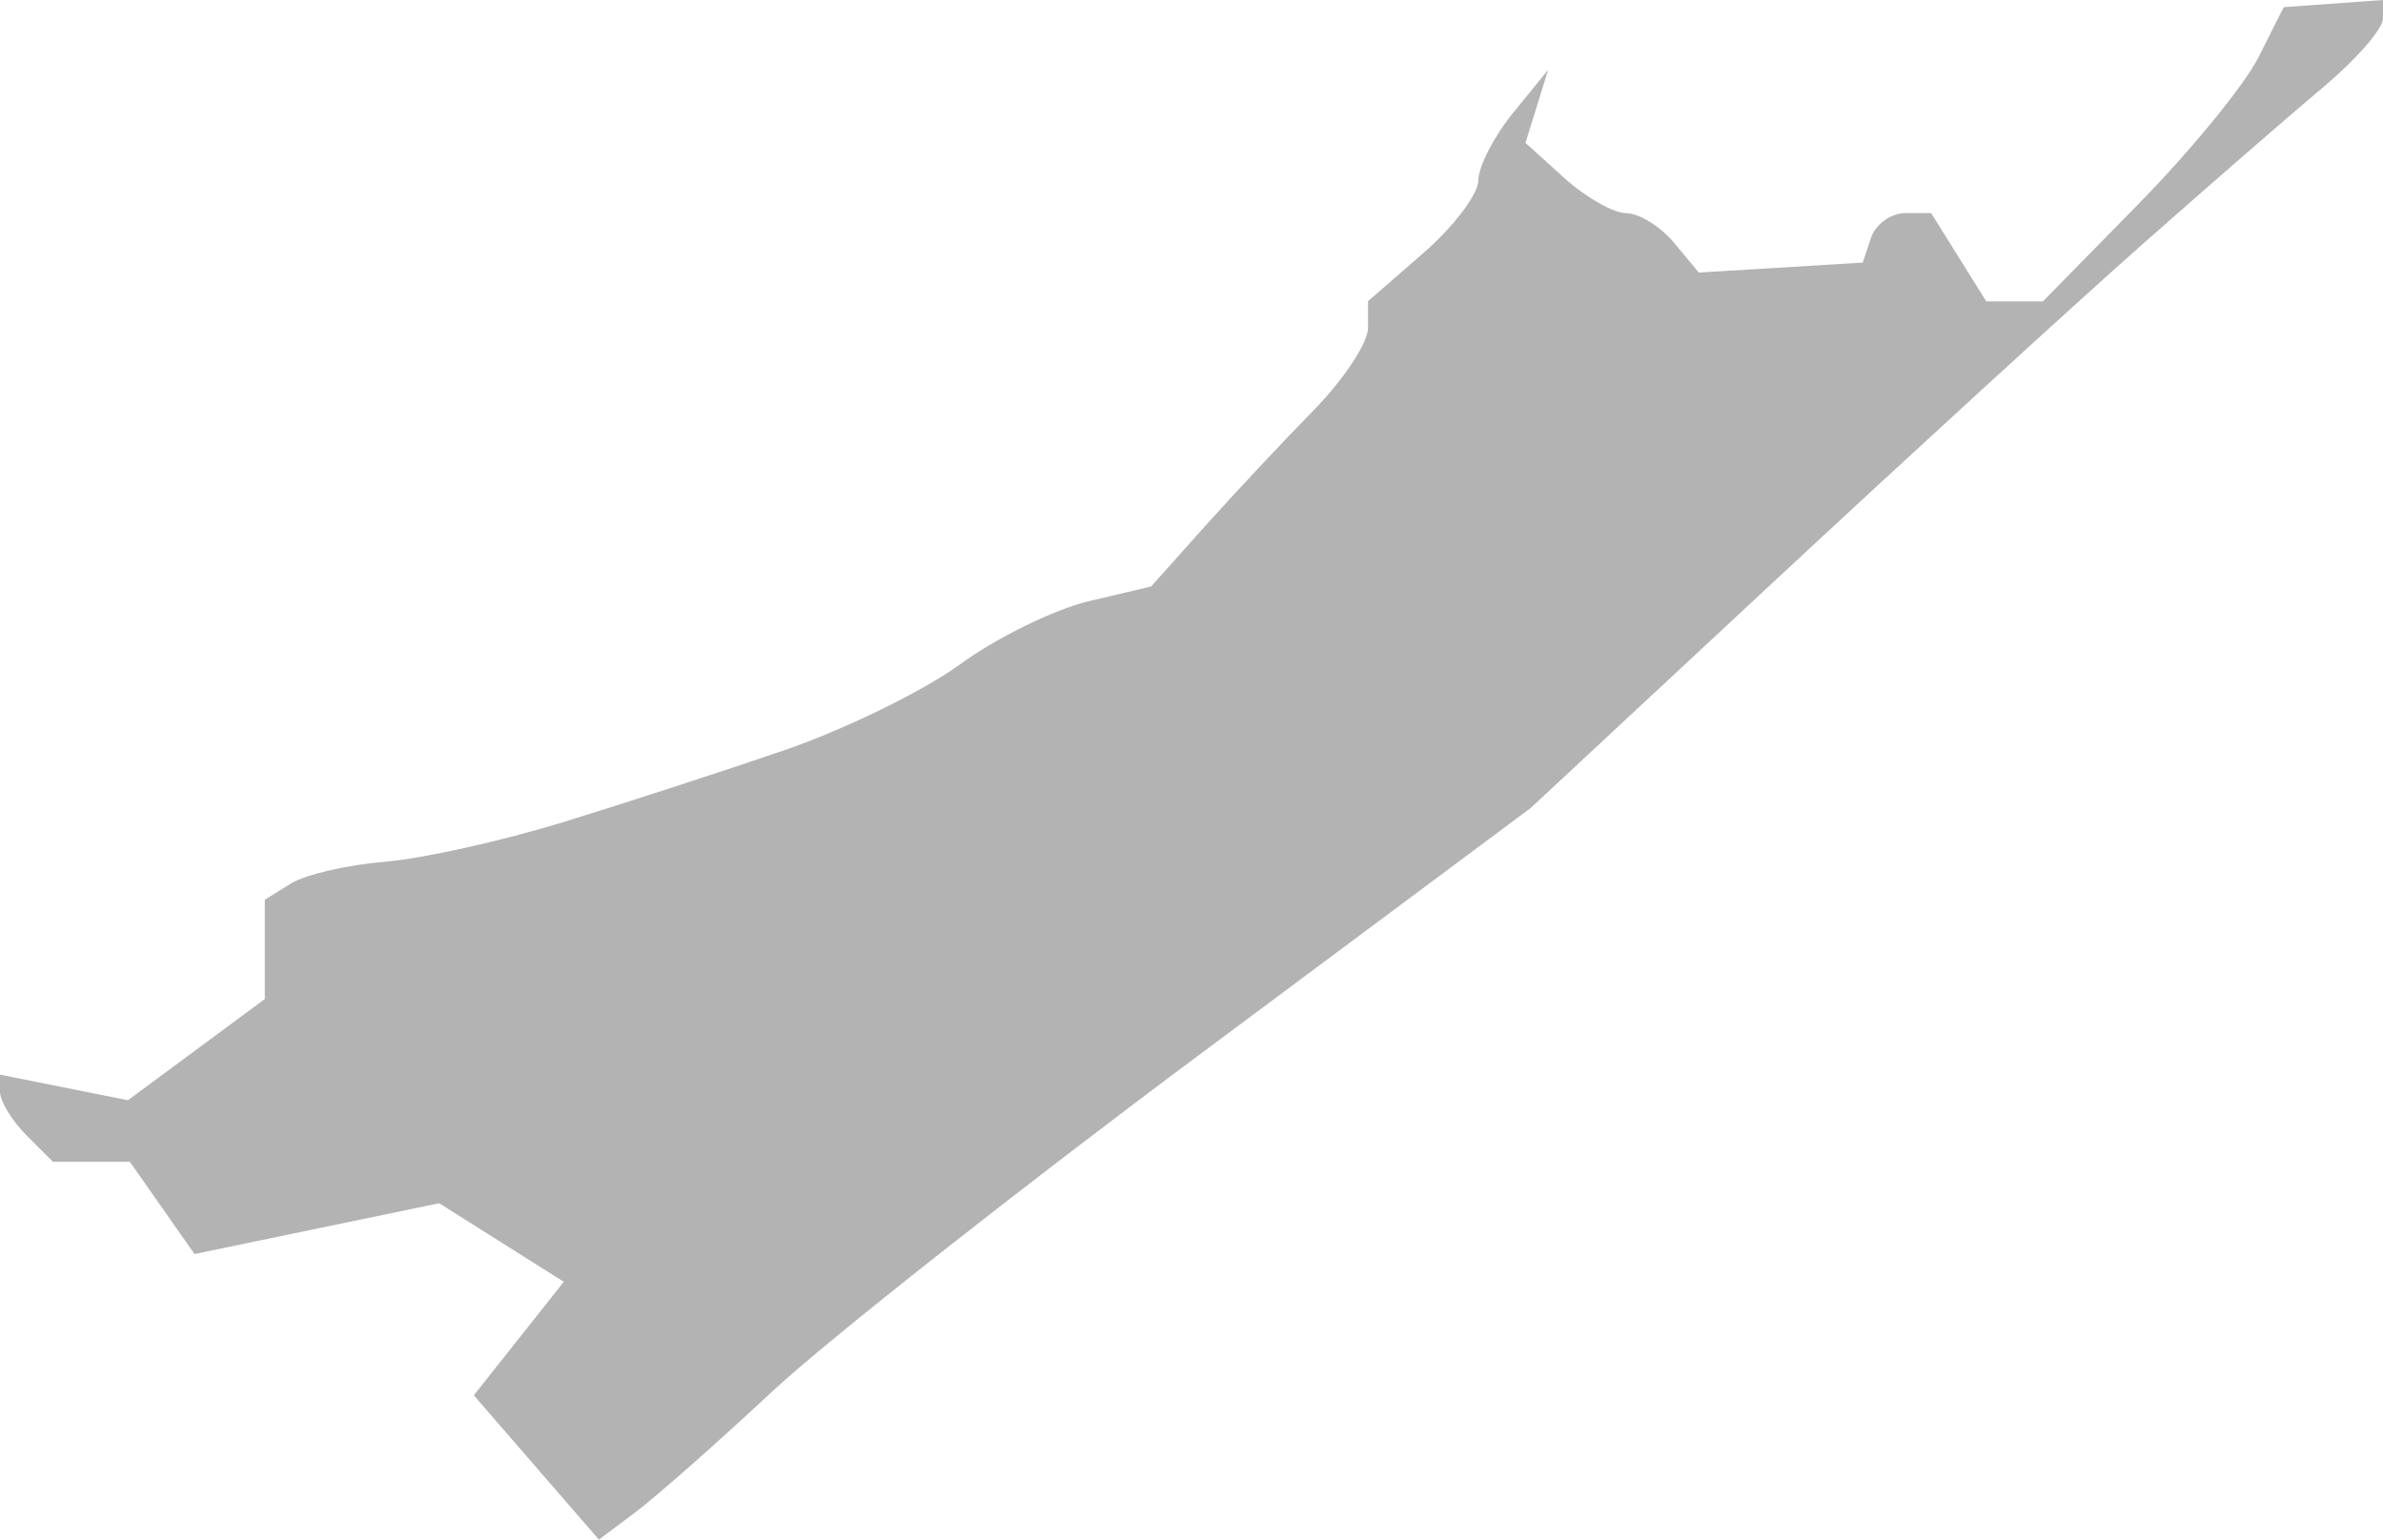 <?xml version="1.0" encoding="UTF-8" standalone="no"?>
<svg
   xmlns:dc="http://purl.org/dc/elements/1.1/"
   xmlns:cc="http://creativecommons.org/ns#"
   xmlns:rdf="http://www.w3.org/1999/02/22-rdf-syntax-ns#"
   xmlns:svg="http://www.w3.org/2000/svg"
   xmlns="http://www.w3.org/2000/svg"
   xmlns:sodipodi="http://sodipodi.sourceforge.net/DTD/sodipodi-0.dtd"
   xmlns:inkscape="http://www.inkscape.org/namespaces/inkscape"
   version="1.0"
   width="61.25"
   height="39.582"
   id="svg2"
   sodipodi:docname="NY_1.svg"
   inkscape:version="0.92.2 5c3e80d, 2017-08-06">
  <defs
     id="defs6" />
  <sodipodi:namedview
     pagecolor="#ffffff"
     bordercolor="#666666"
     borderopacity="1"
     objecttolerance="10"
     gridtolerance="10"
     guidetolerance="10"
     inkscape:pageopacity="0"
     inkscape:pageshadow="2"
     inkscape:window-width="640"
     inkscape:window-height="480"
     id="namedview4"
     showgrid="false"
     inkscape:zoom="0.12542268"
     inkscape:cx="-1093.7541"
     inkscape:cy="-318.25397"
     inkscape:window-x="0"
     inkscape:window-y="0"
     inkscape:window-maximized="0"
     inkscape:current-layer="svg2" />
  <path
     d="m 16.345,38.869 -0.952,0.713 -3.215,-3.71 2.313,-2.918 -3.203,-2.02 -6.289,1.306 -1.661,-2.371 H 1.361 L 0.681,29.188 C 0.306,28.813 0,28.309 0,28.068 v -0.44 l 3.288,0.658 3.518,-2.601 v -2.555 l 0.675,-0.417 c 0.371,-0.229 1.456,-0.48 2.41,-0.558 0.955,-0.077 3.012,-0.534 4.571,-1.014 1.56,-0.48 4.112,-1.31 5.671,-1.844 1.56,-0.534 3.601,-1.53 4.537,-2.214 0.936,-0.684 2.425,-1.415 3.31,-1.625 l 1.608,-0.381 1.374,-1.537 c 0.756,-0.845 2.01,-2.184 2.787,-2.976 C 34.526,9.773 35.162,8.814 35.162,8.434 V 7.743 l 1.418,-1.233 c 0.78,-0.678 1.418,-1.521 1.418,-1.873 0,-0.352 0.404,-1.135 0.897,-1.741 l 0.897,-1.101 -0.583,1.878 0.999,0.904 c 0.549,0.497 1.266,0.904 1.594,0.904 0.327,0 0.88,0.344 1.228,0.763 l 0.634,0.763 4.214,-0.256 0.212,-0.636 c 0.117,-0.35 0.512,-0.636 0.879,-0.636 h 0.667 l 1.417,2.269 h 1.456 L 54.953,5.257 C 56.299,3.886 57.692,2.184 58.049,1.474 L 58.698,0.184 61.25,0 v 0.476 c 0,0.262 -0.683,1.049 -1.517,1.748 -0.834,0.7 -2.94,2.53 -4.679,4.068 -1.739,1.538 -5.985,5.425 -9.436,8.638 l -6.274,5.842 -8.471,6.31 c -4.659,3.47 -9.62,7.382 -11.023,8.691 -1.404,1.31 -2.981,2.702 -3.504,3.094 z"
     style="fill:#b3b3b3;fill-opacity:1"
     id="NY_1"
     inkscape:connector-curvature="0" />
</svg>
